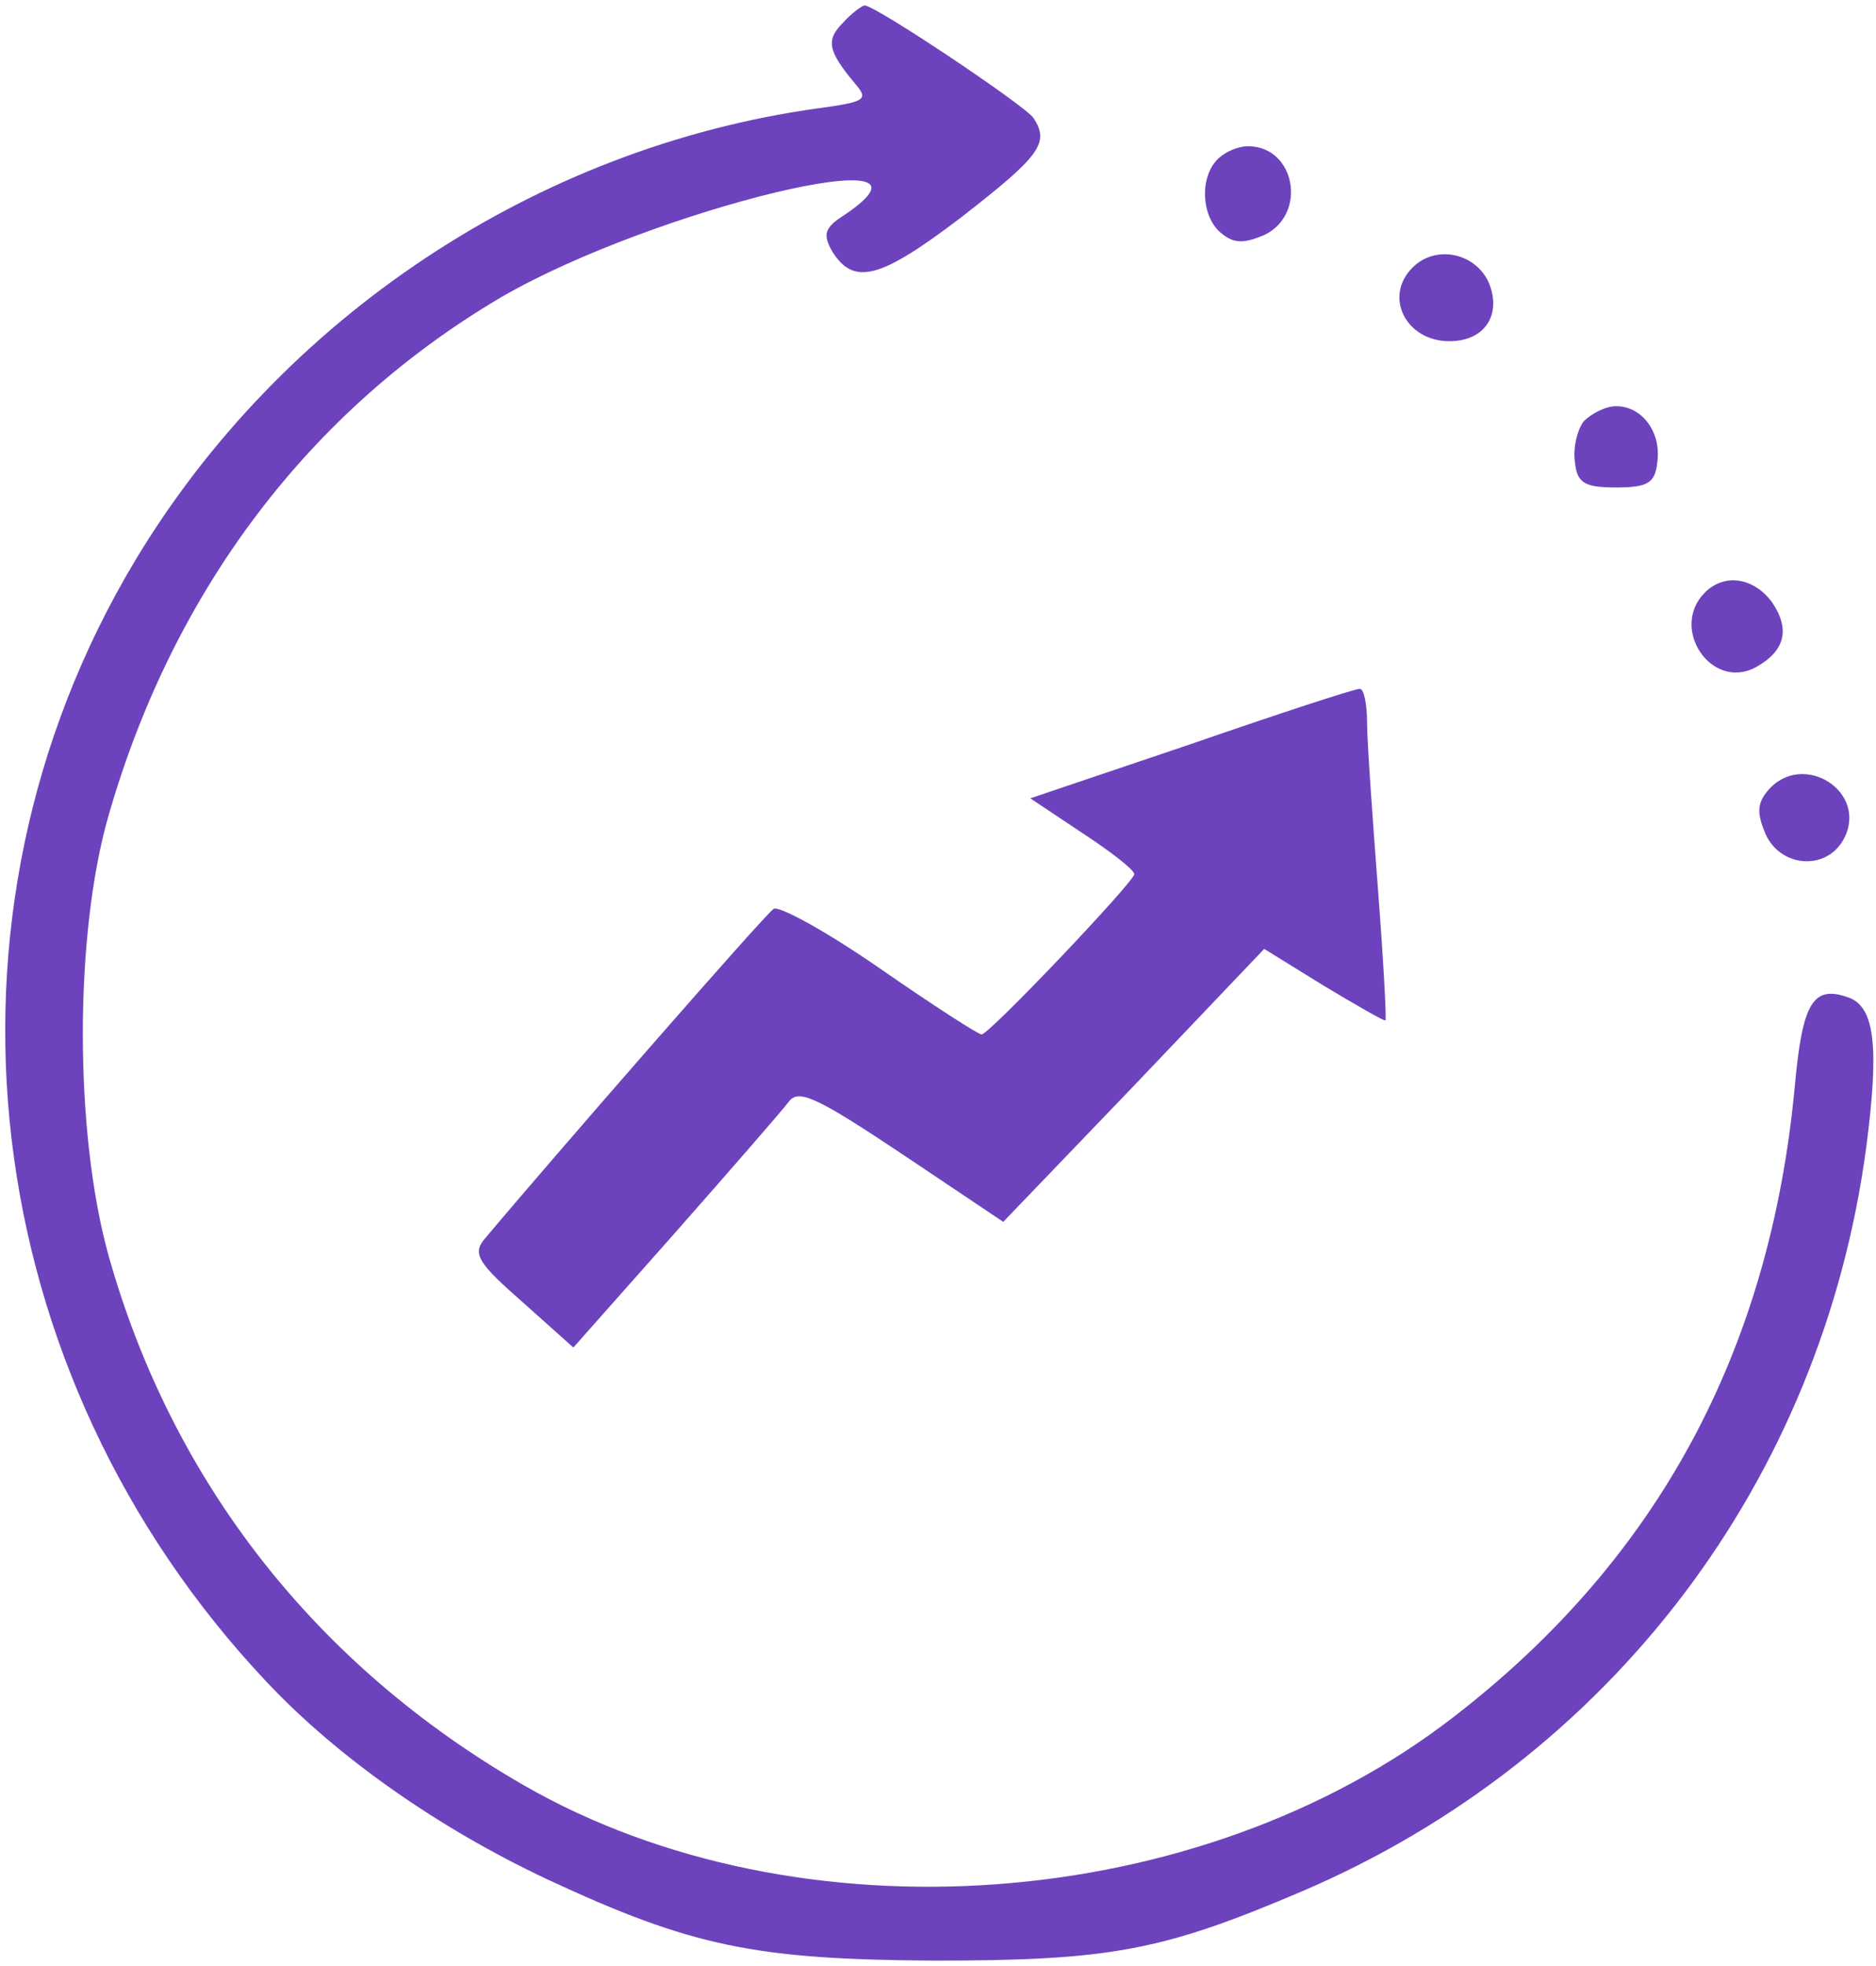 <svg width="231" height="242" fill="none" xmlns="http://www.w3.org/2000/svg"><path d="M103.8 2.8c-2.133 2.133-1.867 3.467 1.467 7.467 1.733 2 1.333 2.266-4.534 3.066C66.067 18.133 34.6 39.067 16.6 69.067c-26.267 43.866-19.6 100 16.267 138 8.8 9.333 21.2 18 34.533 24.266 17.733 8.267 25.6 9.867 47.6 10 21.733 0 28.133-1.2 45.333-8.533 38-16.267 64-50.533 69.467-91.6 1.6-12.267 1.067-17.2-2.133-18.4-4.4-1.6-5.734.533-6.667 10.933-3.067 32.667-16.933 58.267-42 77.6-31.333 24.267-80.667 27.867-114.533 8.4-25.467-14.666-43.2-37.2-51.067-65.066-4.267-15.2-4.267-39.734 0-54.4 8-27.734 24.8-49.867 48.4-63.734 18.667-10.8 56.8-20 42.267-10.133-2.534 1.6-2.8 2.4-1.6 4.533 2.666 4.267 5.866 3.467 16-4.266 9.6-7.467 10.8-9.067 8.8-12.134-.934-1.466-19.467-13.866-20.8-13.866-.267 0-1.6.933-2.667 2.133zm46.133 16.8c-2.266 2.267-2 7.067.4 9.067 1.6 1.333 2.8 1.333 5.334.266C161 26.4 159.533 18 153.667 18c-1.2 0-2.8.667-3.734 1.6zm24 13.333c-3.6 3.6-.8 9.067 4.534 9.067 4.4 0 6.533-3.333 4.8-7.333-1.734-3.6-6.534-4.534-9.334-1.734zM195 51.867c-.8 1.066-1.333 3.333-1.067 5.066C194.2 59.467 195.133 60 199 60s4.8-.533 5.067-3.067C204.6 53.2 202.2 50 199 50c-1.333 0-3.067.933-4 1.867zm14.933 21.066c-4.4 4.4.8 12.134 6.267 9.2 3.6-2 4.267-4.666 2-8-2.267-3.066-5.867-3.6-8.267-1.2z" fill="#6C43BC"/><path d="M146.6 91.6l-19.733 6.667 6.4 4.266c3.466 2.267 6.4 4.534 6.4 5.067 0 .933-17.867 19.733-18.8 19.733-.4 0-6-3.6-12.534-8.133-6.533-4.533-12.4-7.733-13.066-7.333-1.067.666-27.467 30.933-35.734 40.8-1.333 1.733-.533 2.933 4.8 7.6l6.267 5.6 12.533-14.134c6.934-7.866 13.2-15.066 14-16.133 1.2-1.6 3.467-.533 13.867 6.4l12.533 8.4 16.134-16.8 16-16.8 7.333 4.533c4 2.4 7.467 4.4 7.6 4.267.133-.267-.267-7.6-.933-16.267-.667-8.8-1.334-18-1.334-20.4 0-2.266-.4-4.266-.933-4.133-.667 0-10 3.067-20.8 6.8zm71.067 5.733c-1.334 1.6-1.334 2.8-.267 5.334 1.867 4.133 7.467 4.533 9.6.666 3.2-5.866-5.067-11.066-9.333-6z" fill="#6C43BC"/></svg>